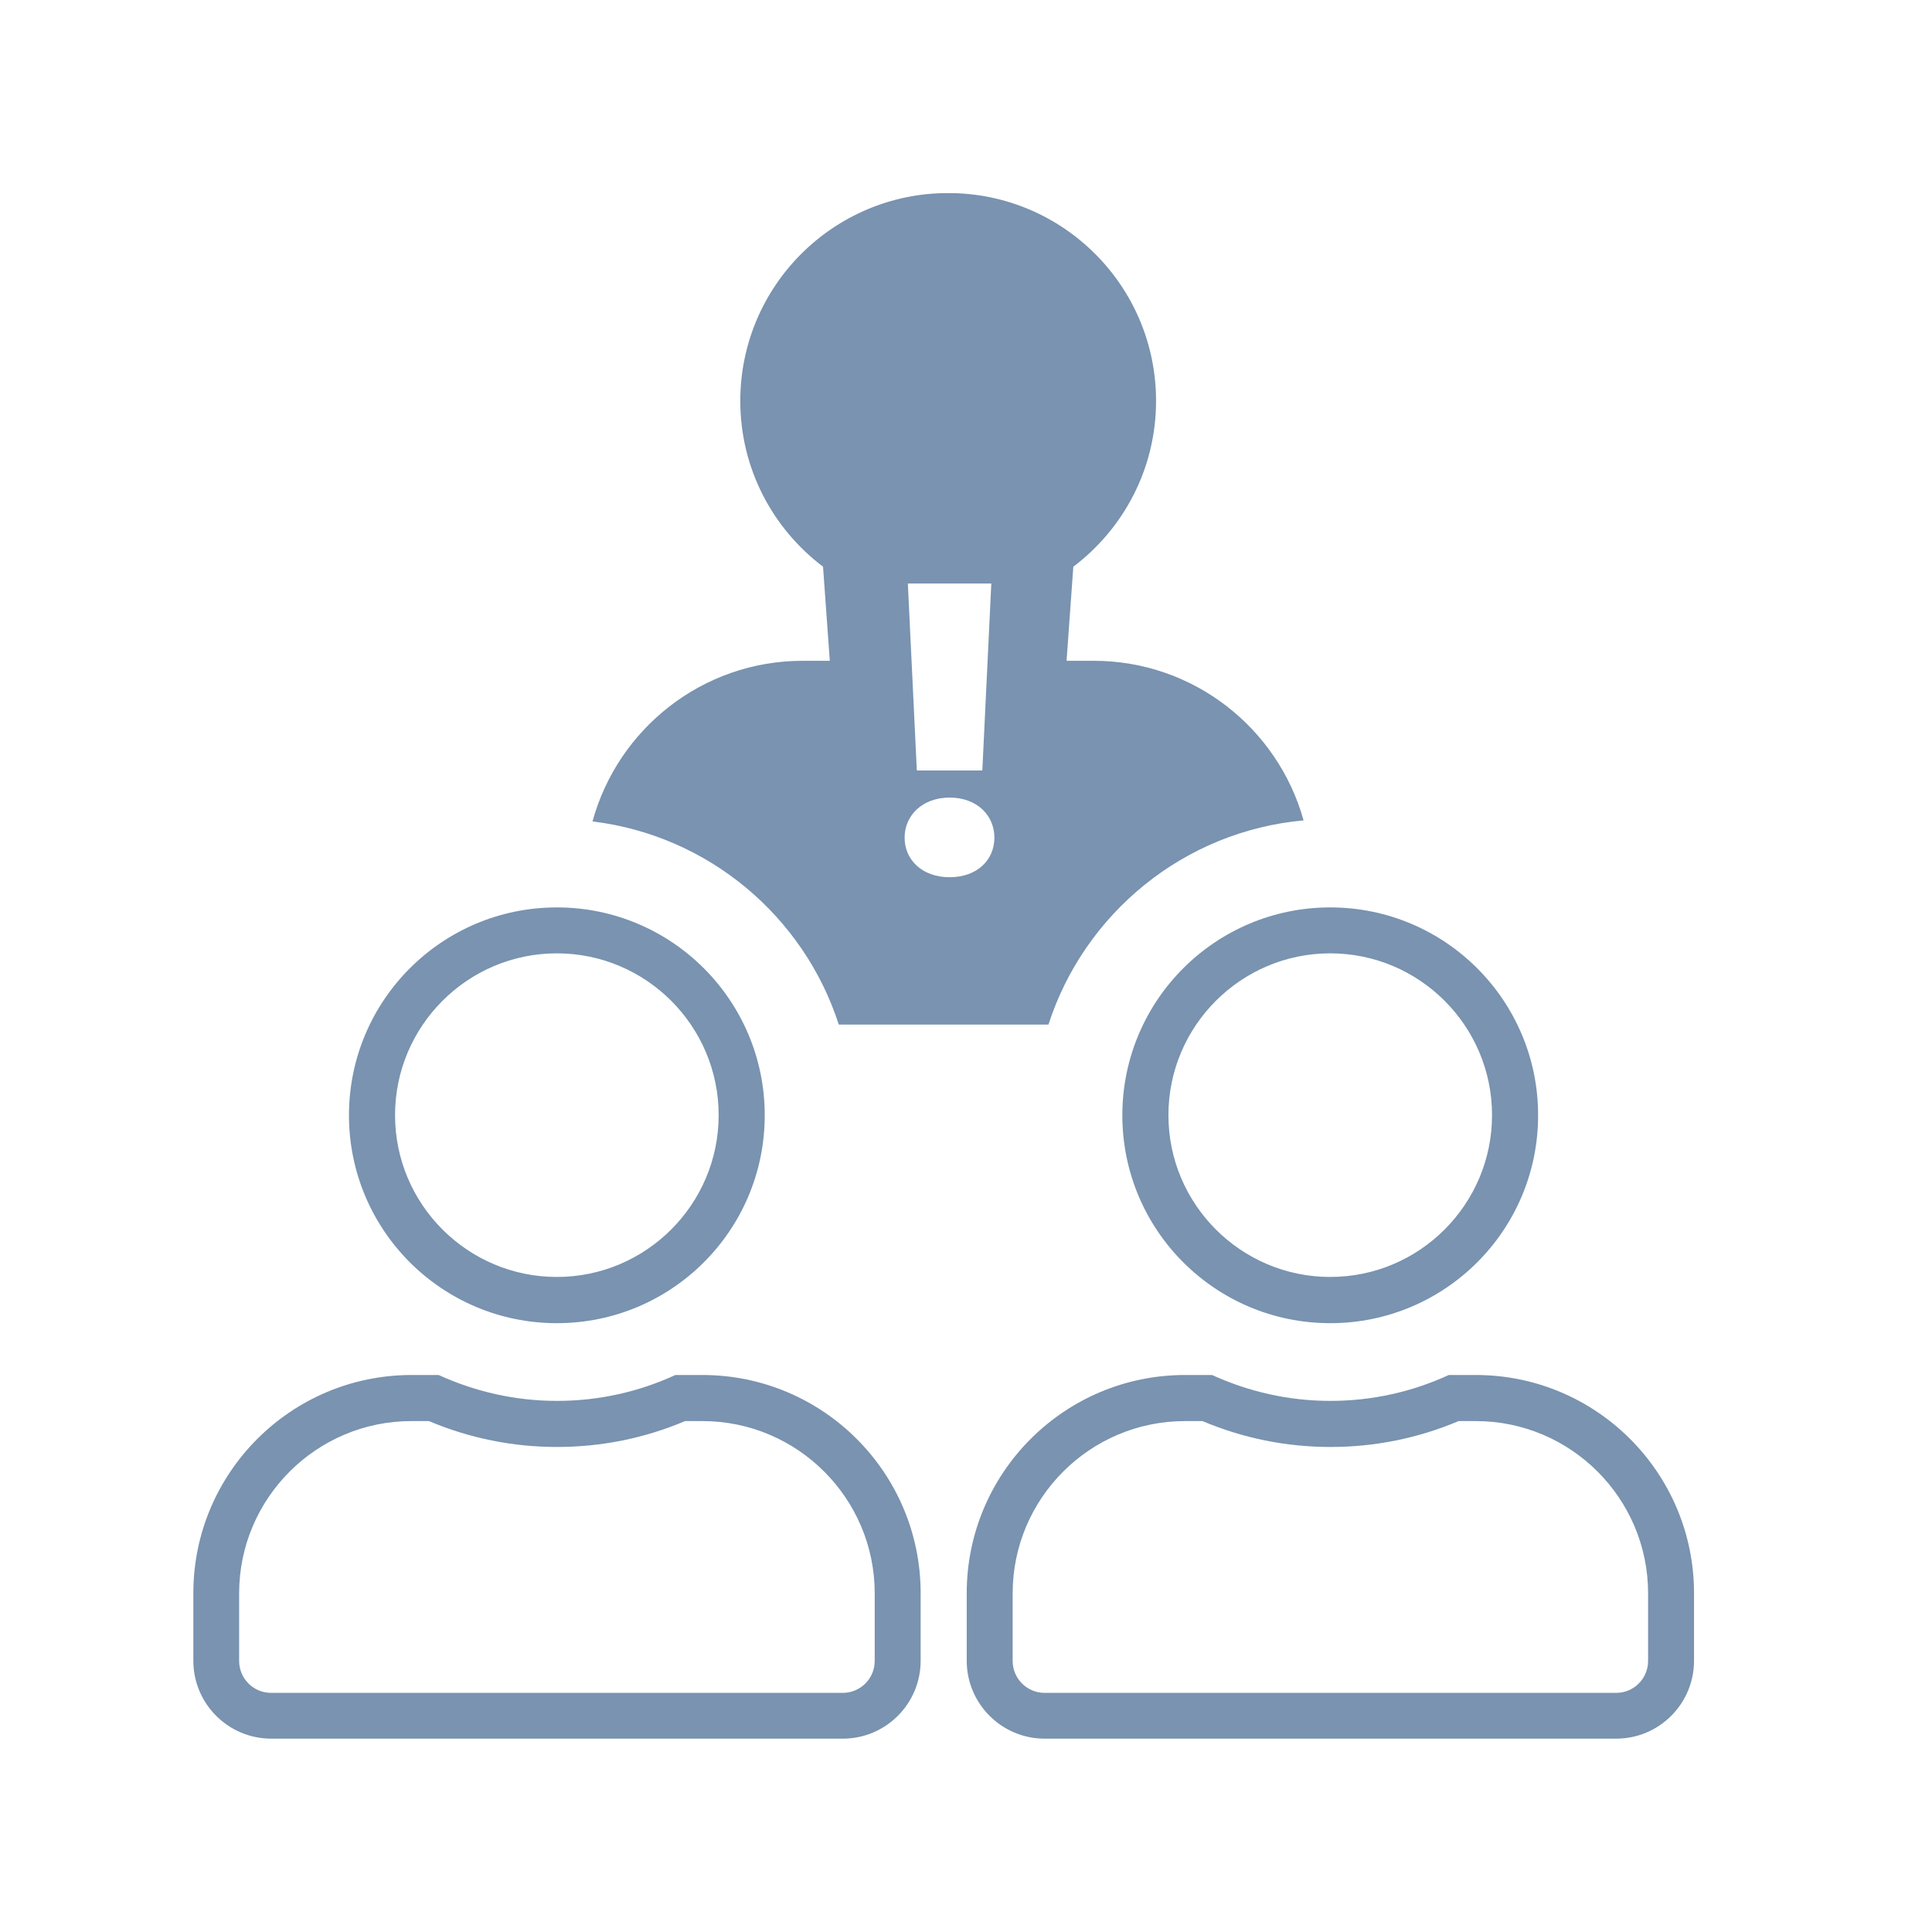 <svg width="40" height="40" viewBox="0 0 40 40" fill="none" xmlns="http://www.w3.org/2000/svg">
<g clip-path="url(#clip0_11724_26494)">
<path d="M14.544 29.422C16.51 29.422 18.11 31.022 18.11 32.988V34.387C18.11 34.753 17.814 35.049 17.449 35.049H5.612C5.247 35.049 4.951 34.753 4.951 34.387V32.988C4.951 31.022 6.551 29.422 8.517 29.422H8.88C9.728 29.779 10.618 29.958 11.532 29.958C12.447 29.958 13.34 29.779 14.184 29.422H14.547M14.544 28.468H13.983C13.236 28.812 12.407 29.004 11.532 29.004C10.657 29.004 9.831 28.809 9.081 28.468H8.52C6.027 28.468 4.003 30.492 4.003 32.985V34.384C4.003 35.274 4.725 35.997 5.616 35.997H17.449C18.339 35.997 19.061 35.274 19.061 34.384V32.985C19.061 30.492 17.037 28.468 14.544 28.468Z" fill="#7993B0"/>
<path d="M11.529 19.738C13.376 19.738 14.879 21.241 14.879 23.088C14.879 24.935 13.376 26.438 11.529 26.438C9.682 26.438 8.179 24.935 8.179 23.088C8.179 21.241 9.682 19.738 11.529 19.738ZM11.529 18.787C9.151 18.787 7.225 20.714 7.225 23.091C7.225 25.469 9.151 27.395 11.529 27.395C13.907 27.395 15.833 25.469 15.833 23.091C15.833 20.714 13.907 18.787 11.529 18.787Z" fill="#7993B0"/>
<path d="M30.556 29.422C32.522 29.422 34.122 31.022 34.122 32.988V34.387C34.122 34.753 33.827 35.049 33.461 35.049H21.628C21.262 35.049 20.966 34.753 20.966 34.387V32.988C20.966 31.022 22.567 29.422 24.533 29.422H24.895C25.743 29.779 26.633 29.958 27.547 29.958C28.462 29.958 29.355 29.779 30.199 29.422H30.562M30.556 28.468H29.995C29.248 28.812 28.419 29.004 27.544 29.004C26.669 29.004 25.843 28.809 25.094 28.468H24.533C22.039 28.468 20.015 30.492 20.015 32.985V34.384C20.015 35.274 20.738 35.997 21.628 35.997H33.461C34.351 35.997 35.073 35.274 35.073 34.384V32.985C35.073 30.492 33.049 28.468 30.556 28.468Z" fill="#7993B0"/>
<path d="M27.541 19.738C29.389 19.738 30.891 21.241 30.891 23.088C30.891 24.935 29.389 26.438 27.541 26.438C25.694 26.438 24.191 24.935 24.191 23.088C24.191 21.241 25.694 19.738 27.541 19.738ZM27.541 18.787C25.164 18.787 23.237 20.714 23.237 23.091C23.237 25.469 25.164 27.395 27.541 27.395C29.919 27.395 31.845 25.469 31.845 23.091C31.845 20.714 29.919 18.787 27.541 18.787Z" fill="#7993B0"/>
<path d="M26.993 16.985C24.508 17.208 22.448 18.915 21.707 21.213H17.366C16.644 18.973 14.666 17.296 12.267 17.007C12.791 15.092 14.541 13.681 16.62 13.681H17.18L17.04 11.733C16.001 10.947 15.327 9.706 15.327 8.301C15.327 5.924 17.254 3.997 19.631 3.997C22.009 3.997 23.935 5.924 23.935 8.301C23.935 9.703 23.262 10.947 22.222 11.733L22.082 13.681H22.643C24.716 13.681 26.459 15.08 26.989 16.985H26.993ZM18.982 15.952H20.338L20.524 12.081H18.796L18.982 15.952ZM20.588 17.342C20.588 16.879 20.223 16.513 19.662 16.513C19.101 16.513 18.729 16.879 18.729 17.342C18.729 17.805 19.095 18.162 19.662 18.162C20.229 18.162 20.588 17.805 20.588 17.342Z" fill="#7993B0"/>
</g>
<defs>
<clipPath id="clip0_11724_26494">
<rect width="31.073" height="32" fill="white" transform="translate(4 4)"/>
</clipPath>
</defs>
</svg>
